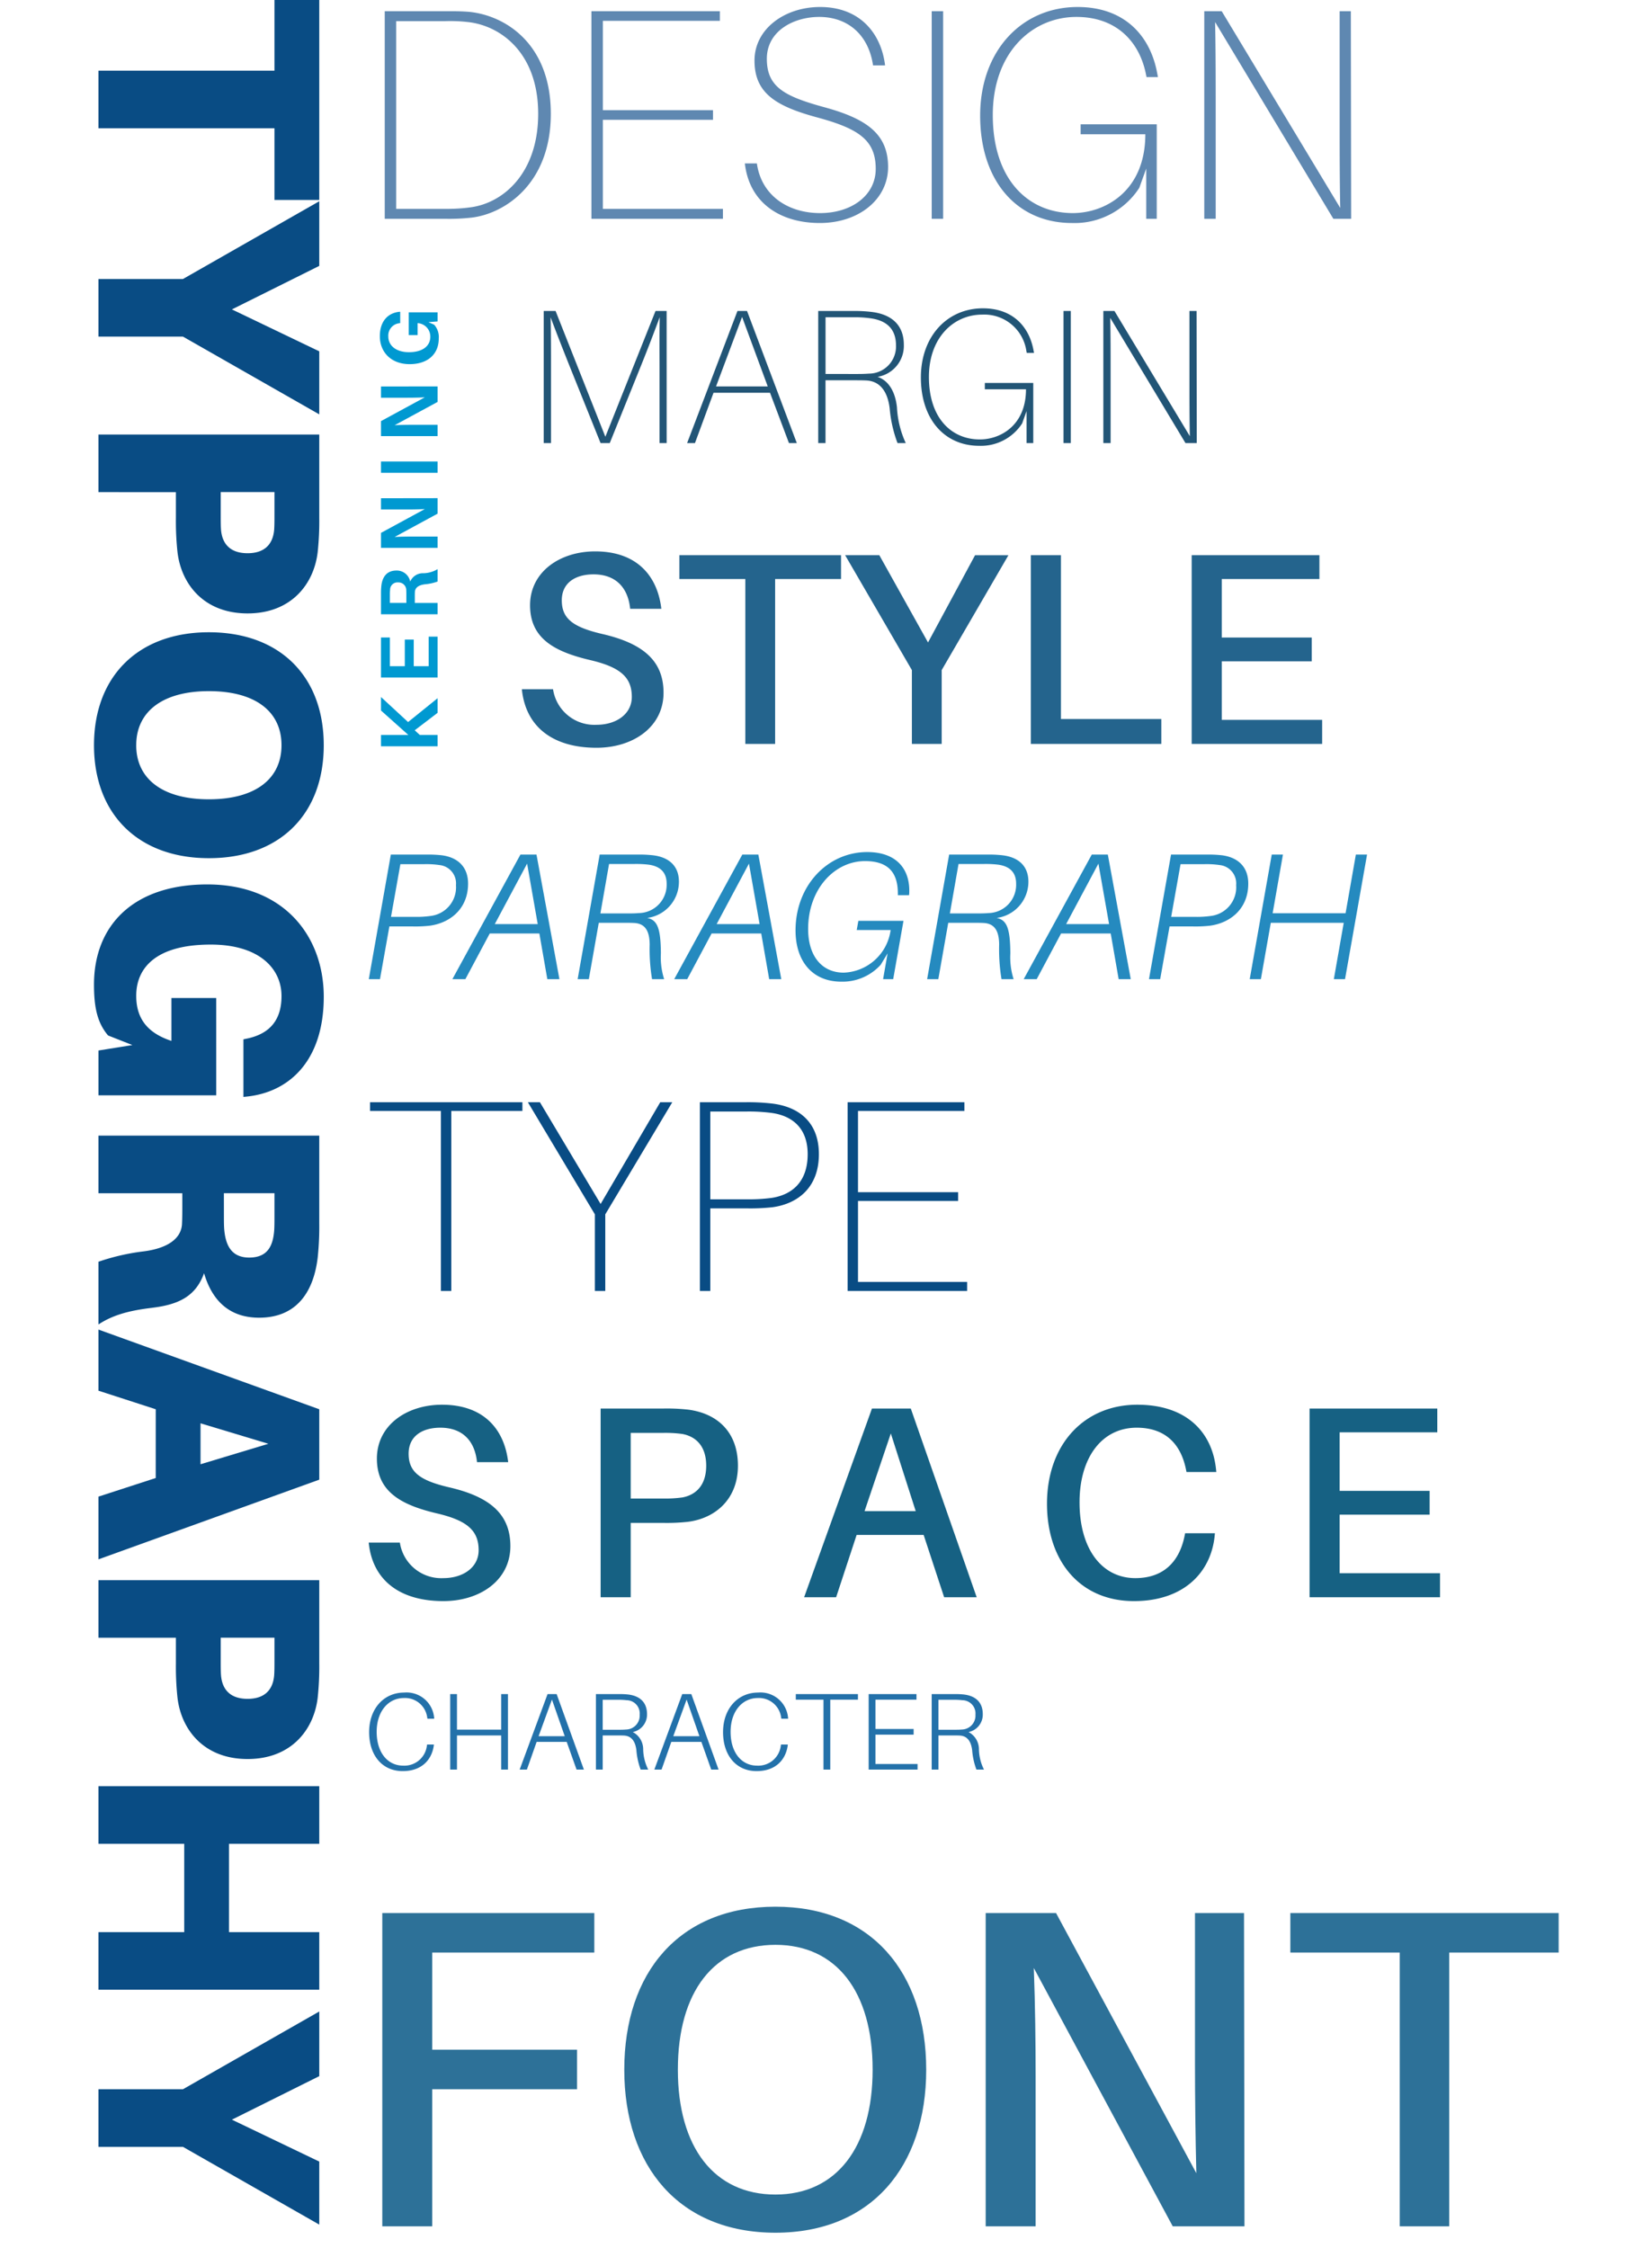<svg xmlns="http://www.w3.org/2000/svg" xmlns:xlink="http://www.w3.org/1999/xlink" width="302" height="411" viewBox="0 0 302 411">
  <defs>
    <clipPath id="clip-Aileron2">
      <rect width="302" height="411"/>
    </clipPath>
  </defs>
  <g id="Aileron2" clip-path="url(#clip-Aileron2)">
    <g id="Group_73" data-name="Group 73" transform="translate(11061 4221)">
      <path id="Path_247" data-name="Path 247" d="M14.817,9.362a22.871,22.871,0,0,0-3.069-.132h-6.3L1.419,32H3.465l1.716-9.636H9.438a23.878,23.878,0,0,0,3.1-.132c3.762-.5,7.029-3.1,7.029-7.689C19.569,11.474,17.688,9.758,14.817,9.362ZM12.7,20.45a17.814,17.814,0,0,1-2.8.165H5.478l1.716-9.636h4.422a16.456,16.456,0,0,1,2.739.165,3.37,3.37,0,0,1,3,3.663A5.275,5.275,0,0,1,12.7,20.45Zm19.9,3.2L34.056,32h2.211L32.076,9.23H29.139L16.7,32h2.376l4.455-8.349Zm-.3-1.716H24.453L30.36,10.88ZM58.113,14.18c0-2.838-1.782-4.455-4.686-4.818a22.871,22.871,0,0,0-3.069-.132H43.626L39.6,32h2.046l1.815-10.3h4.686c.528,0,1.188,0,1.815.033,2.178.132,2.772,1.749,2.805,3.894A33.44,33.44,0,0,0,53.2,32h2.211a13.216,13.216,0,0,1-.594-4.719c-.033-4.62-.66-6.105-2.508-6.468A6.668,6.668,0,0,0,58.113,14.18ZM50.82,19.922c-.825.066-1.353.066-2.31.066H43.758l1.584-9.042h4.719a19.292,19.292,0,0,1,2.574.132c2.046.3,3.234,1.386,3.234,3.465A5.169,5.169,0,0,1,50.82,19.922Zm22.341,3.729L74.613,32h2.211L72.633,9.23H69.7L57.255,32h2.376l4.455-8.349Zm-.3-1.716H65.01L70.917,10.88ZM92.532,8.768c-7.26,0-13.1,6.138-13.1,14.322,0,5.544,3,9.372,8.382,9.372a9.4,9.4,0,0,0,7.194-3.1l1.254-2.079L95.436,32h1.848l1.881-10.659h-8.25l-.3,1.683h6.2a8.976,8.976,0,0,1-8.58,7.788c-3.96,0-6.5-3-6.5-7.986,0-7.326,4.851-12.408,10.395-12.408,4.059,0,6.006,1.914,6.006,5.907v.33h2.046l.033-.33C100.419,12,98.01,8.768,92.532,8.768ZM122,14.18c0-2.838-1.782-4.455-4.686-4.818a22.871,22.871,0,0,0-3.069-.132h-6.732L103.488,32h2.046l1.815-10.3h4.686c.528,0,1.188,0,1.815.033,2.178.132,2.772,1.749,2.805,3.894A33.44,33.44,0,0,0,117.084,32h2.211a13.216,13.216,0,0,1-.594-4.719c-.033-4.62-.66-6.105-2.508-6.468A6.668,6.668,0,0,0,122,14.18Zm-7.293,5.742c-.825.066-1.353.066-2.31.066h-4.752l1.584-9.042h4.719a19.292,19.292,0,0,1,2.574.132c2.046.3,3.234,1.386,3.234,3.465A5.169,5.169,0,0,1,114.708,19.922Zm22.341,3.729L138.5,32h2.211L136.521,9.23h-2.937L121.143,32h2.376l4.455-8.349Zm-.3-1.716H128.9L134.8,10.88ZM157.443,9.362a22.871,22.871,0,0,0-3.069-.132h-6.3L144.045,32h2.046l1.716-9.636h4.257a23.877,23.877,0,0,0,3.1-.132c3.762-.5,7.029-3.1,7.029-7.689C162.2,11.474,160.314,9.758,157.443,9.362ZM155.331,20.45a17.814,17.814,0,0,1-2.805.165H148.1l1.716-9.636h4.422a16.456,16.456,0,0,1,2.739.165,3.37,3.37,0,0,1,3,3.663A5.275,5.275,0,0,1,155.331,20.45ZM183.909,9.23h-2.046l-1.881,10.725H166.65L168.531,9.23h-2.046L162.459,32H164.5l1.815-10.3h13.332L177.837,32h2.046Z" transform="translate(-10995 -4074)" fill="#258abf"/>
      <path id="Path_238" data-name="Path 238" d="M7.4-14.08c-3.78,0-6.42,3-6.42,7.24C.98-2.64,3.34.28,7.12.28c3.52,0,5.32-2.12,5.68-4.66l.02-.2H11.58l-.04.2A4.14,4.14,0,0,1,7.2-.72C4.4-.72,2.36-3.06,2.36-6.9c0-3.76,2.14-6.18,4.98-6.18A4.08,4.08,0,0,1,11.6-9.5l.04.2h1.24l-.02-.2A5.052,5.052,0,0,0,7.4-14.08Zm18.96.28H25.12v6.5H17.04v-6.5H15.8V0h1.24V-6.24h8.08V0h1.24ZM37.1-5.06,38.9,0h1.34L35.26-13.8H33.6L28.5,0h1.32L31.6-5.06ZM31.96-6.1l2.44-6.7,2.34,6.7ZM51.08-3.68a3.552,3.552,0,0,0-1.9-3.18,3.246,3.246,0,0,0,2.6-3.28c0-2.2-1.36-3.32-3.4-3.58a14.318,14.318,0,0,0-1.88-.08H42.44V0h1.24V-6.24H46.5c.32,0,.72,0,1.08.02,1.48.08,2.08,1.22,2.26,2.68A12.732,12.732,0,0,0,50.62,0H52A8.581,8.581,0,0,1,51.08-3.68Zm-7.4-3.6v-5.48H46.5a12.015,12.015,0,0,1,1.58.08,2.422,2.422,0,0,1,2.36,2.64,2.547,2.547,0,0,1-2.52,2.72c-.46.04-.8.04-1.4.04ZM61.72-5.06,63.52,0h1.34L59.88-13.8H58.22L53.12,0h1.32l1.78-5.06ZM56.58-6.1l2.44-6.7,2.34,6.7ZM72.1-14.08c-3.78,0-6.42,3-6.42,7.24,0,4.2,2.36,7.12,6.14,7.12,3.52,0,5.32-2.12,5.68-4.66l.02-.2H76.28l-.04.2A4.14,4.14,0,0,1,71.9-.72c-2.8,0-4.84-2.34-4.84-6.18,0-3.76,2.14-6.18,4.98-6.18A4.08,4.08,0,0,1,76.3-9.5l.04.2h1.24l-.02-.2A5.052,5.052,0,0,0,72.1-14.08Zm18.24,1.3V-13.8H78.98v1.02h5.06V0h1.24V-12.78Zm10.9,11.76h-7.7V-6.38h6.98V-7.42H93.54v-5.36h7.5V-13.8H92.3V0h8.94Zm11.22-2.66a3.552,3.552,0,0,0-1.9-3.18,3.246,3.246,0,0,0,2.6-3.28c0-2.2-1.36-3.32-3.4-3.58a14.318,14.318,0,0,0-1.88-.08h-4.06V0h1.24V-6.24h2.82c.32,0,.72,0,1.08.02,1.48.08,2.08,1.22,2.26,2.68A12.731,12.731,0,0,0,112,0h1.38A8.581,8.581,0,0,1,112.46-3.68Zm-7.4-3.6v-5.48h2.82a12.015,12.015,0,0,1,1.58.08,2.422,2.422,0,0,1,2.36,2.64,2.547,2.547,0,0,1-2.52,2.72c-.46.04-.8.04-1.4.04Z" transform="translate(-10994.5 -3897.5)" fill="#2371aa"/>
      <path id="Path_250" data-name="Path 250" d="M15.8-35.2c-6.45,0-11.9,3.75-11.9,9.85,0,6,4.35,8.45,10.9,10,5.6,1.3,7.7,3.15,7.7,6.75,0,3.15-2.85,5.1-6.45,5.1A7.641,7.641,0,0,1,8.1-10H2.4C3.1-3.05,8.15.7,16.05.7,22.75.7,28.3-3.1,28.3-9.35c0-5.75-3.6-9-11.2-10.75-5.35-1.25-7.4-2.8-7.4-6.15C9.7-29.5,12.25-31,15.5-31c4,0,6.3,2.35,6.7,6.3h5.7C27.2-30.7,23.45-35.2,15.8-35.2Zm44.95,5.05V-34.5H31.2v4.35H43.25V0H48.7V-30.15ZM79.15-13.5l12.2-21h-6.1l-8.6,15.95L67.75-34.5H61.5l12.2,21V0h5.45ZM119.3-4.55H100.95V-34.5h-5.5V0H119.3Zm29.4.15H130.35V-15.1H146.8v-4.35H130.35v-10.7H148.2V-34.5H124.85V0H148.7Z" transform="translate(-10968 -4085)" fill="#24648d"/>
      <path id="Path_232" data-name="Path 232" d="M17.015-50.049H46.646V-57.27H7.885V0h9.13V-25.066H43.492v-7.221H17.015Zm62.748-8.383c-17.6,0-27.639,12.035-27.639,29.8,0,17.679,10.043,29.8,27.639,29.8,17.513,0,27.556-12.118,27.556-29.8C107.319-46.4,97.276-58.432,79.763-58.432Zm0,52.622c-11.205,0-17.845-8.632-17.845-22.825,0-14.276,6.64-22.825,17.845-22.825,11.122,0,17.762,8.549,17.762,22.825C97.525-14.442,90.885-5.81,79.763-5.81ZM165.5,0l-.083-57.27h-8.964v27.556c0,5.893.083,13.529.249,20L131.057-57.27H118.192V0h9.13V-27.39c0-5.893-.083-13.28-.332-19.837L152.388,0Zm57.436-50.049V-57.27H173.885v7.221h20V0h9.047V-50.049Z" transform="translate(-10999 -3814)" fill="#2d7198"/>
      <path id="Path_240" data-name="Path 240" d="M15.8-35.2c-6.45,0-11.9,3.75-11.9,9.85,0,6,4.35,8.45,10.9,10,5.6,1.3,7.7,3.15,7.7,6.75,0,3.15-2.85,5.1-6.45,5.1A7.641,7.641,0,0,1,8.1-10H2.4C3.1-3.05,8.15.7,16.05.7,22.75.7,28.3-3.1,28.3-9.35c0-5.75-3.6-9-11.2-10.75-5.35-1.25-7.4-2.8-7.4-6.15C9.7-29.5,12.25-31,15.5-31c4,0,6.3,2.35,6.7,6.3h5.7C27.2-30.7,23.45-35.2,15.8-35.2Zm45,.9a35.04,35.04,0,0,0-4.7-.2H44.8V0h5.5V-13.6h5.8a35.04,35.04,0,0,0,4.7-.2c5-.65,9.1-4.15,9.1-10.25S66.2-33.6,60.8-34.3ZM59.75-18.25a22.76,22.76,0,0,1-3.5.2H50.3v-12h5.95a22.76,22.76,0,0,1,3.5.2c2.4.45,4.35,2.15,4.35,5.8S62.15-18.7,59.75-18.25Zm44.1,6.85L107.6,0h5.95L101.5-34.5H94.4L82,0h5.85L91.6-11.4Zm-10.8-4.35,4.8-14.2,4.55,14.2ZM142.9-35.2c-9.7,0-16.5,7.25-16.5,18.1C126.4-6.6,132.45.7,142.3.7c9,0,14.05-5.15,14.75-11.9l.05-.5h-5.45l-.1.5c-.95,4.65-3.8,7.7-9,7.7-6.1,0-10.2-5.3-10.2-13.85C132.35-25.5,136.4-31,142.8-31c5.2,0,8.05,2.95,9,7.6l.1.5h5.45l-.05-.5C156.6-30.2,151.9-35.2,142.9-35.2ZM198.25-4.4H179.9V-15.1h16.45v-4.35H179.9v-10.7h17.85V-34.5H174.4V0h23.85Z" transform="translate(-10996 -3929)" fill="#166183"/>
      <path id="Path_256" data-name="Path 256" d="M25.865-24.15h-2.03L14.665-1.155,5.565-24.15H3.395V0h1.33V-13.615c0-3.045,0-6.44-.07-9.38,1.085,2.905,2.45,6.37,3.64,9.345L13.79,0h1.68l5.495-13.615c1.225-3.01,2.555-6.475,3.64-9.415-.07,2.94-.035,6.37-.035,9.415V0h1.3ZM44.765-9.2,48.23,0h1.435l-9.1-24.15h-1.75L29.61,0h1.435L34.44-9.2ZM34.9-10.36l4.76-12.7,4.69,12.7ZM67.97-6.545c-.28-2.66-1.4-4.83-3.535-5.565a5.737,5.737,0,0,0,4.795-5.845c0-3.6-2.2-5.565-5.88-6.02a26.542,26.542,0,0,0-3.4-.175h-6.37V0h1.33V-11.48H60.27c.56,0,1.365,0,2.1.035,2.8.14,3.955,2.45,4.27,5.11A23.684,23.684,0,0,0,68.075,0H69.58A17.719,17.719,0,0,1,67.97-6.545Zm-13.055-6.09V-23h5.04a20.6,20.6,0,0,1,3.08.175c3.045.385,4.76,1.96,4.76,4.97A4.952,4.952,0,0,1,62.86-12.7c-1.015.07-1.61.07-2.555.07Zm29.12,1.645v1.155H91.56c0,6.65-4.725,9.17-8.435,9.17-5.18,0-9.31-3.885-9.31-11.41,0-7.245,4.55-11.41,9.73-11.41a7.778,7.778,0,0,1,8.085,6.65l.07.35h1.33l-.07-.35c-.77-4.41-3.78-7.8-9.275-7.8-6.545,0-11.34,5.145-11.34,12.635,0,7.665,4.34,12.5,10.675,12.5a8.964,8.964,0,0,0,7.84-4.1l.805-2.24V0H92.89V-10.99ZM99.75,0V-24.15H98.42V0Zm23.03,0-.035-24.15h-1.3v12.845c0,3.15,0,6.9.07,10.045L107.73-24.15H105.7V0h1.33V-12.88c0-3.15,0-6.86-.07-10.01L120.715,0Z" transform="translate(-10965 -4140)" fill="#225576"/>
      <path id="Path_258" data-name="Path 258" d="M20.68-37.84c-1.54-.11-2.42-.11-4.235-.11H5.335V0H16.39a36.459,36.459,0,0,0,4.84-.22c6-.715,14.465-6.16,14.465-18.975C35.695-32.12,27.225-37.235,20.68-37.84Zm.275,35.75a31.9,31.9,0,0,1-4.675.275H7.425v-34.32H16.39a28.517,28.517,0,0,1,4.125.165c6.1.66,12.87,5.72,12.87,16.775C33.385-8.415,27.06-2.86,20.955-2.09Zm46.2.275H45.21v-16.28H65.34v-1.76H45.21V-36.19H66.6v-1.76H43.12V0H67.155ZM84.92-38.72c-6.49,0-11.99,4.015-11.99,9.79,0,5.94,3.85,8.36,11.66,10.45,7.425,2.035,10.5,4.125,10.5,9.35,0,4.84-4.4,8.085-10.175,8.085-5.83,0-10.725-3.19-11.55-9.075h-2.2C72-2.8,77.77.77,84.865.77,92.015.77,97.35-3.575,97.35-9.46c0-6.05-3.9-8.855-11.88-11-7.15-1.98-10.285-3.685-10.285-8.8s4.95-7.645,9.57-7.645c5.225,0,9.02,3.245,9.845,8.855h2.2C96.085-33.935,92.18-38.72,84.92-38.72ZM107.415,0V-37.95h-2.09V0ZM132.55-17.27v1.815h11.825c0,10.45-7.425,14.41-13.255,14.41-8.14,0-14.63-6.1-14.63-17.93,0-11.385,7.15-17.93,15.29-17.93,7.26,0,11.495,4.455,12.705,10.45l.11.55h2.09l-.11-.55c-1.21-6.93-5.94-12.265-14.575-12.265-10.285,0-17.82,8.085-17.82,19.855C114.18-6.82,121,.77,130.955.77a14.086,14.086,0,0,0,12.32-6.435l1.265-3.52V0h1.925V-17.27ZM182,0l-.055-37.95H179.9v20.185c0,4.95,0,10.835.11,15.785l-21.67-35.97h-3.19V0h2.09V-20.24c0-4.95,0-10.78-.11-15.73L178.75,0Z" transform="translate(-10996 -4181)" fill="#5f88b1"/>
      <path id="Path_251" data-name="Path 251" d="M11-5.4l4.575-4.95H13.11l-4.47,5v-5H6.57V0H8.64V-3.255l.855-.93L12.69,0h2.67ZM26.61-1.635h-5.4v-2.73h4.875V-6H21.21V-8.73h5.25v-1.62H19.14V0h7.47Zm11.6-.975a2.524,2.524,0,0,0-1.53-2.4A2.5,2.5,0,0,0,38.7-7.53c0-1.785-1.215-2.565-2.715-2.745a11.662,11.662,0,0,0-1.5-.075h-3.78V0h2.07V-4.17h1.2c.27,0,.525,0,.81.015.84.06,1.26.735,1.4,1.845A9.1,9.1,0,0,0,36.69,0h2.265A5.3,5.3,0,0,1,38.205-2.61Zm-5.43-3.105V-8.73H34.29a6.766,6.766,0,0,1,.87.045,1.337,1.337,0,0,1,1.365,1.47A1.417,1.417,0,0,1,35.04-5.73c-.225.015-.48.015-.84.015ZM51.93,0l-.015-10.35H49.86v4.755c0,.885.015,2.145.075,3.255l-4.35-8.01H42.84V0h2.07V-4.68c0-.87-.015-2.055-.075-3.18L49.1,0Zm6.7,0V-10.35h-2.07V0ZM72.36,0l-.015-10.35H70.29v4.755c0,.885.015,2.145.075,3.255l-4.35-8.01H63.27V0h2.07V-4.68c0-.87-.015-2.055-.075-3.18L69.525,0Zm9.375-5.28v1.62h2.19a2.454,2.454,0,0,1-2.49,2.325c-1.62,0-2.82-1.32-2.82-3.9,0-2.355,1.2-3.78,2.88-3.78A2.266,2.266,0,0,1,83.91-6.99l.03.15h2.07L86-6.99c-.21-2.04-1.665-3.57-4.47-3.57-2.895,0-5.1,2.055-5.1,5.445C76.425-1.83,78.24.21,81.12.21a3.389,3.389,0,0,0,2.52-.84l.465-1.05L84.24,0h1.665V-5.28Z" transform="translate(-10981 -4078) rotate(-90)" fill="#0099d1"/>
      <path id="Path_243" data-name="Path 243" d="M29.5,16.1V14.5H1.65v1.6H14.6V49h1.9V16.1ZM44.65,35,56.9,14.5H54.7L43.8,33.1,32.7,14.5H30.5L42.75,35V49h1.9ZM75.2,14.75a37.917,37.917,0,0,0-4.85-.25h-8.4V49h1.9V33.9h6.5a38.145,38.145,0,0,0,4.85-.2c4.75-.65,8.5-3.7,8.5-9.7C83.7,18.15,80.05,15.35,75.2,14.75ZM75,32a31.99,31.99,0,0,1-4.55.25h-6.6V16.2h6.6a31.99,31.99,0,0,1,4.55.25c3.75.5,6.65,2.7,6.65,7.55C81.65,29.1,78.75,31.45,75,32Zm35.8,15.35H90.85V32.55h18.3v-1.6H90.85V16.1H110.3V14.5H88.95V49H110.8Z" transform="translate(-10995 -4034)" fill="#094c84"/>
      <path id="Path_233" data-name="Path 233" d="M37.557,24.825v-8.19H.819v8.19h13.1V57h10.53V24.825ZM62.536,41.556,76.752,16.635H65.228L57.564,32.605,49.608,16.635H37.791L52.007,41.556V57h10.53Zm39.429-24.628a53.3,53.3,0,0,0-6.318-.293H80.438V57h10.53V42.843h4.68a53.3,53.3,0,0,0,6.318-.293c5.85-.7,11.174-4.855,11.174-12.811S107.815,17.63,101.965,16.928Zm-4.1,17.667c-.76.058-1.7.058-2.808.058h-4.1V24.825h4.1c1.111,0,2.048,0,2.808.058,2.691.234,4.271,1.814,4.271,4.856S100.562,34.361,97.87,34.595Zm39.37-18.778c-12.577,0-20.65,8.014-20.65,21,0,12.929,8.073,21,20.65,21s20.651-8.073,20.651-21C157.892,23.831,149.818,15.816,137.241,15.816Zm0,34.281c-6.084,0-9.886-4.739-9.886-13.28,0-8.6,3.8-13.279,9.886-13.279s9.887,4.68,9.887,13.279C147.128,45.358,143.325,50.1,137.241,50.1Zm46.215-14.625v8.19h7.839c-1.463,4.446-4.154,6.435-8.249,6.435-4.973,0-9.36-3.451-9.36-13.631,0-8.716,4.271-12.929,9.419-12.929,4.27,0,6.9,2.048,7.781,6.377L191,30.5h10.53l-.059-.585c-.819-7.956-6.728-14.1-18.252-14.1-11.057,0-20.534,7.254-20.534,21.294,0,13.572,7.547,20.709,18.311,20.709,4.271,0,7.02-.644,9.3-2.574l1.755-4.446.994,6.2h8.19V35.472Zm56.628,11.7c-.585-4.855-2.106-7.956-6.318-9.477,5.382-1.579,8.132-4.972,8.132-10.062,0-7.137-5.089-10-10.939-10.705a53.3,53.3,0,0,0-6.318-.293H208.611V57h10.53V41.673h2.34c1.17,0,2.165,0,3.335.058,2.691.176,4.446,2.75,4.972,7.2A40.273,40.273,0,0,0,231.66,57h11.466C241.547,54.6,240.611,51.735,240.084,47.172Zm-20.943-13.1V24.825h4.1c1.112,0,2.048,0,2.808.058,2.691.234,4.855,1.17,4.855,4.563s-2.457,4.329-5.148,4.563c-.76.059-1.7.059-2.808.059Zm52.065,12.46L274.6,57h11.466L271.5,16.635h-12.87L244.062,57h11.174l3.393-10.472Zm-6.259-20.592,3.744,12.4H261.2ZM311.4,16.928a53.3,53.3,0,0,0-6.318-.293h-15.21V57H300.4V42.843h4.68a53.3,53.3,0,0,0,6.318-.293c5.85-.7,11.173-4.855,11.173-12.811S317.245,17.63,311.4,16.928Zm-4.1,17.667c-.76.058-1.7.058-2.808.058h-4.1V24.825h4.1c1.112,0,2.048,0,2.808.058,2.691.234,4.271,1.814,4.271,4.856S309.991,34.361,307.3,34.595Zm57.447-17.96h-10.53v16.5H338.072v-16.5h-10.53V57h10.53V41.322h16.146V57h10.53Zm28.724,24.921,14.215-24.921H396.162L388.5,32.605l-7.956-15.971H368.725l14.215,24.921V57h10.53Z" transform="translate(-10986 -4222) rotate(90)" fill="#094c84"/>
    </g>
  </g>
</svg>
